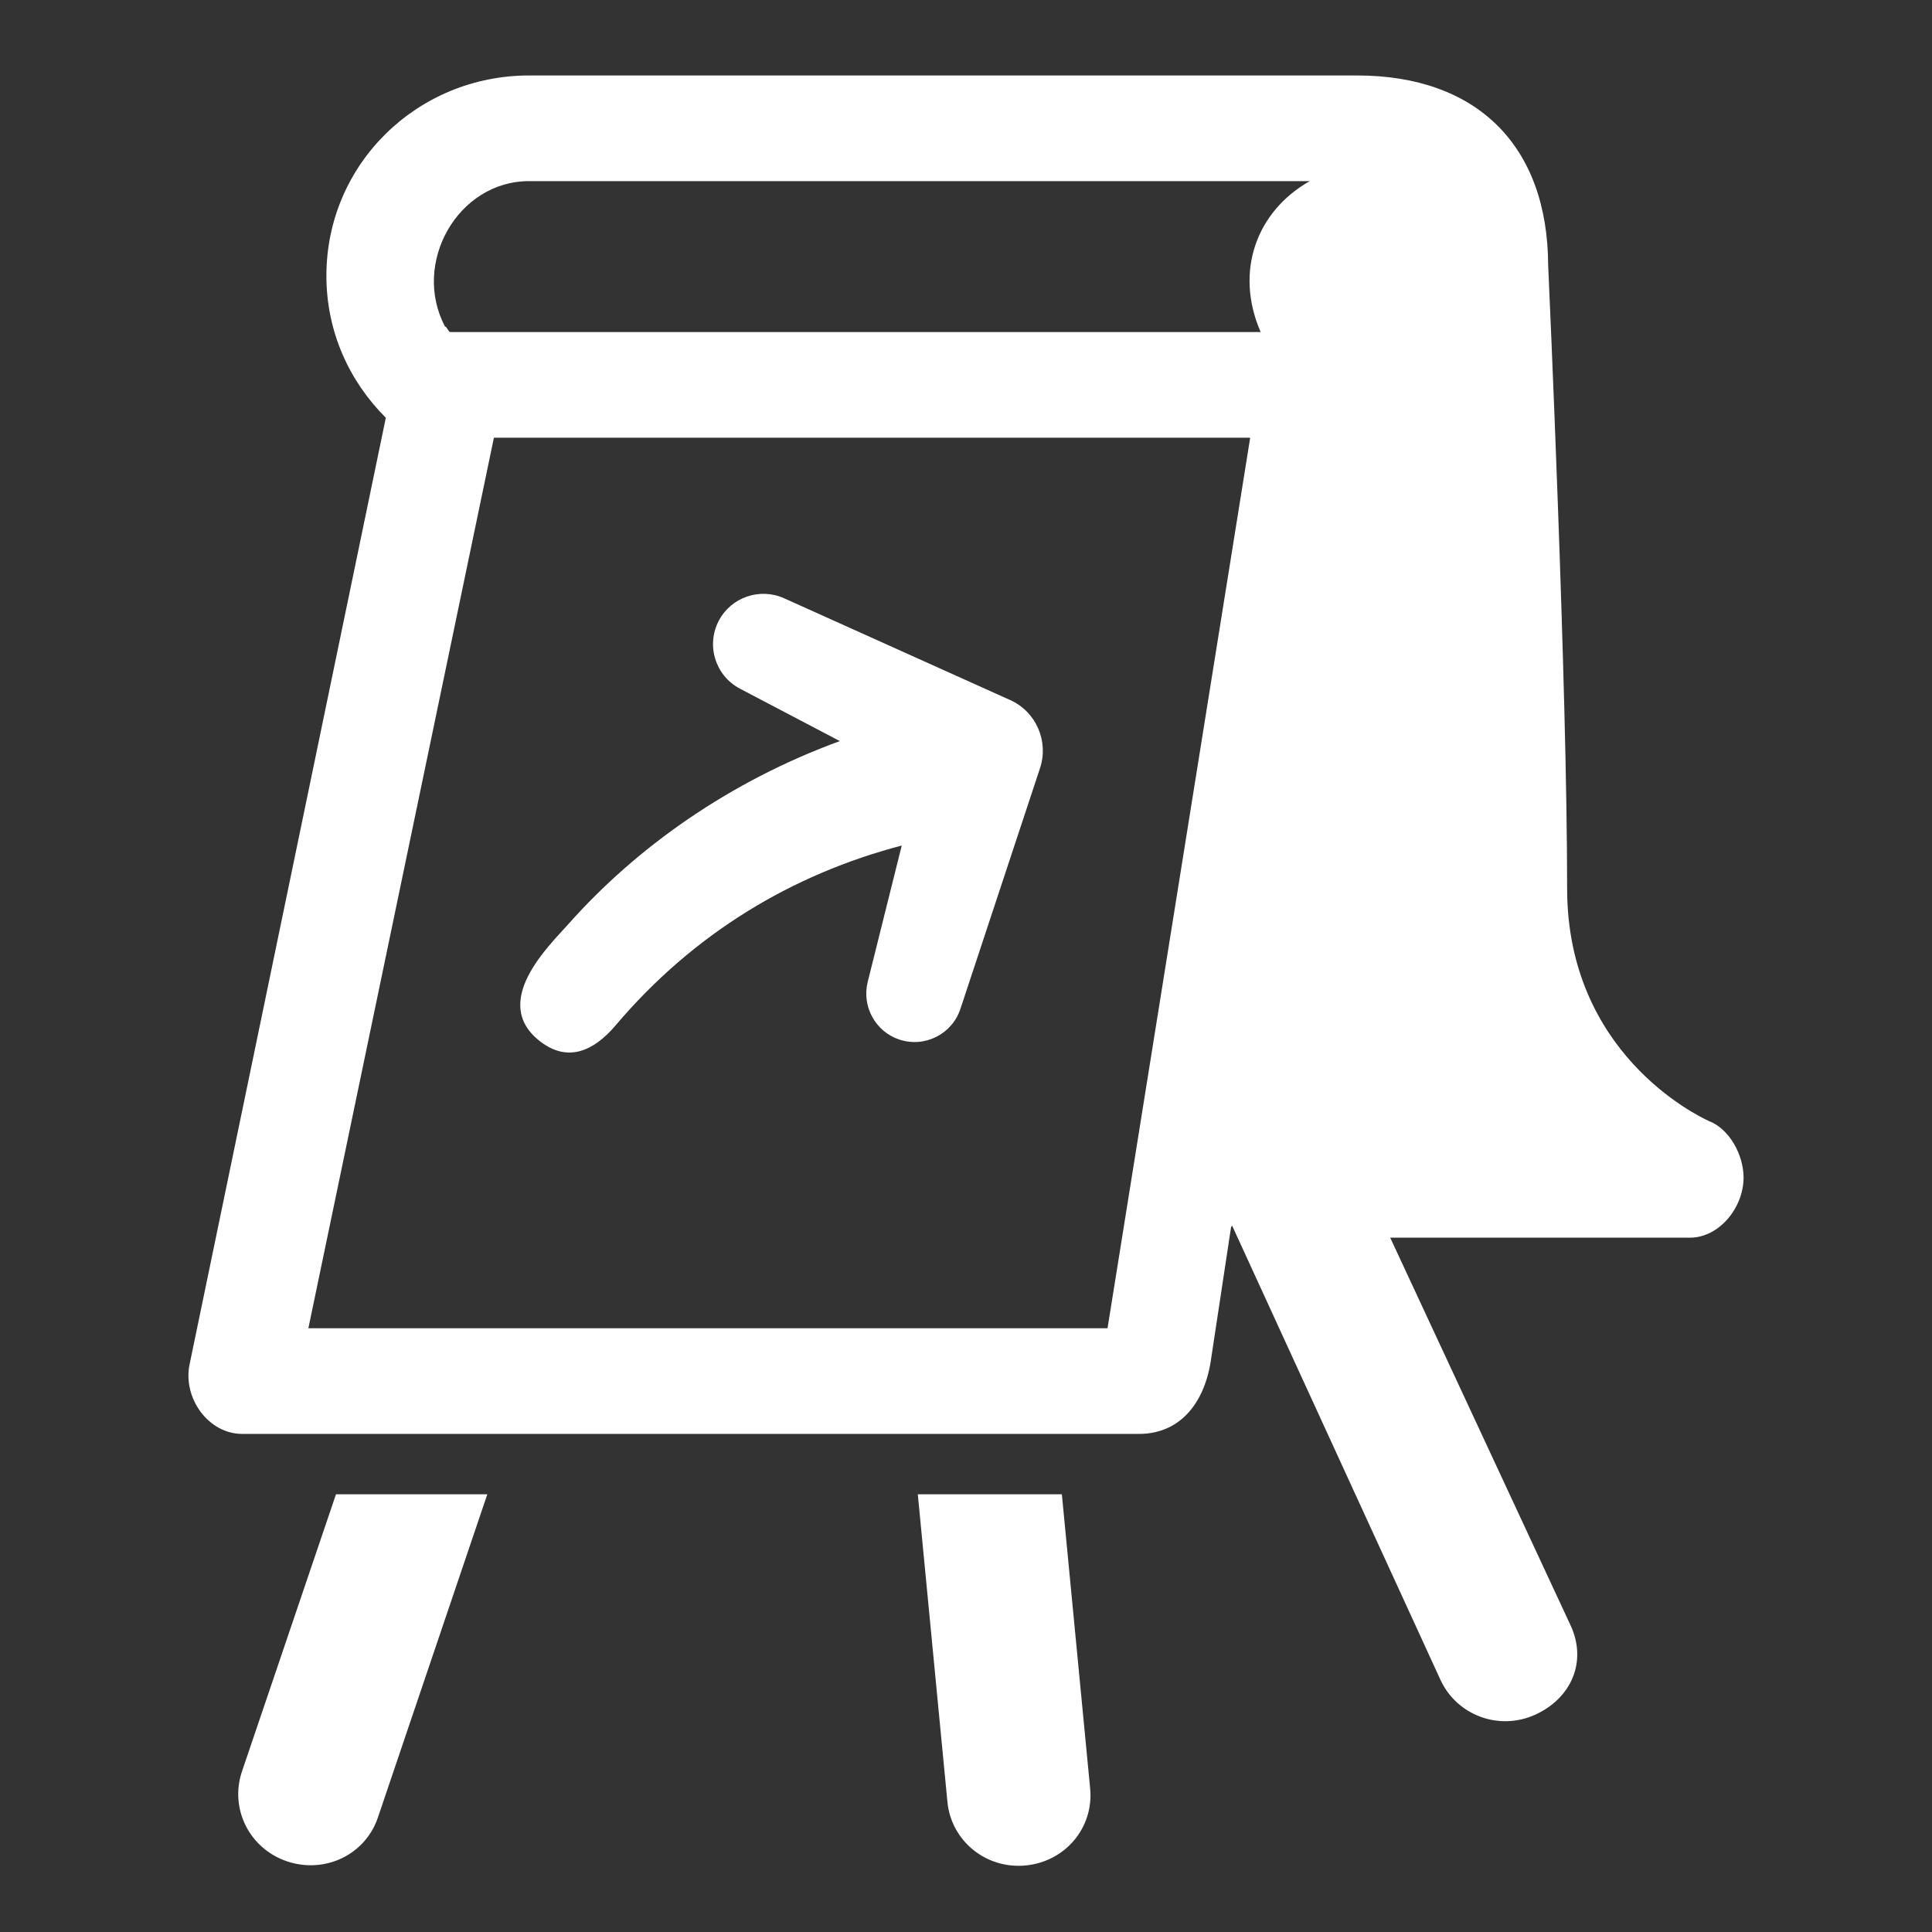 <?xml version="1.0" encoding="utf-8"?>
<!-- Generator: Adobe Illustrator 18.1.1, SVG Export Plug-In . SVG Version: 6.00 Build 0)  -->
<svg version="1.2" baseProfile="tiny" xmlns="http://www.w3.org/2000/svg" xmlns:xlink="http://www.w3.org/1999/xlink" x="0px"
	 y="0px" width="128px" height="128px" viewBox="0 0 128 128" xml:space="preserve">
<rect x="0" y="0" width="128" height="128" fill="#333333" stroke="none"/>
<g id="_x31_28px_boxes">
	<rect fill="none" width="128" height="128"/>
</g>
<g id="Production">
	<g>
		<path fill="#ffffff" d="M60.807,99l1.961,20.369c0.251,2.618,2.579,4.475,5.181,4.223
			c2.612-0.25,4.526-2.49,4.276-5.102L70.351,99H60.807z"/>
		<path fill="#ffffff" d="M16.034,117.353c-0.839,2.486,0.497,5.128,2.983,5.966c2.486,0.839,5.181-0.418,6.019-2.903
			L32.286,99H22.26L16.034,117.353z"/>
		<path fill="#ffffff" d="M113.237,74.279c-0.883-0.4-9.411-4.559-9.411-15.422c0-13.466-1.182-39.642-1.256-41.282
			C102.537,9.6,97.808,5,89.906,5H35.054c-7.405,0-13.429,5.866-13.429,13.271c0,3.701,1.506,6.977,3.937,9.408
			L12.56,90.394C12.099,92.606,13.791,95,16.048,95h59.423c2.601,0,4.284-1.903,4.743-4.809l1.349-8.904
			c0.024,0.004,0.048-0.081,0.072-0.077l13.792,30.069c1.092,2.385,3.911,3.411,6.297,2.318
			c2.385-1.092,3.433-3.506,2.341-5.891L92.105,82h19.843h0.005c1.968,0,3.563-2.012,3.563-3.98
			C115.516,76.505,114.57,74.794,113.237,74.279z M73.377,88H20.43l12.293-59H82.828L73.377,88z M83.523,22H29.826
			c-0.115,0-0.23-0.378-0.342-0.367C27.267,17.456,30.31,12,35.054,12h51.721C83.238,14,81.777,18,83.523,22z"/>
		<path fill="#ffffff" d="M35.783,68.993c1.822,1.407,3.538,0.671,5.014-1.072c5.167-6.097,11.701-10.003,18.946-11.902
			l-2.257,9.042c-0.397,1.607,0.502,3.285,2.101,3.814c1.678,0.555,3.489-0.356,4.043-2.034l5.279-15.964
			c0.574-1.757-0.251-3.718-1.976-4.494l-0.025-0.011l-14.965-6.738c-1.594-0.714-3.498-0.077-4.321,1.491
			c-0.856,1.631-0.228,3.646,1.403,4.502l6.616,3.472c-7.282,2.661-13.472,7.026-18.031,12.177
			C36.416,62.625,32.425,66.399,35.783,68.993z"/>
	</g>
</g>
</svg>
